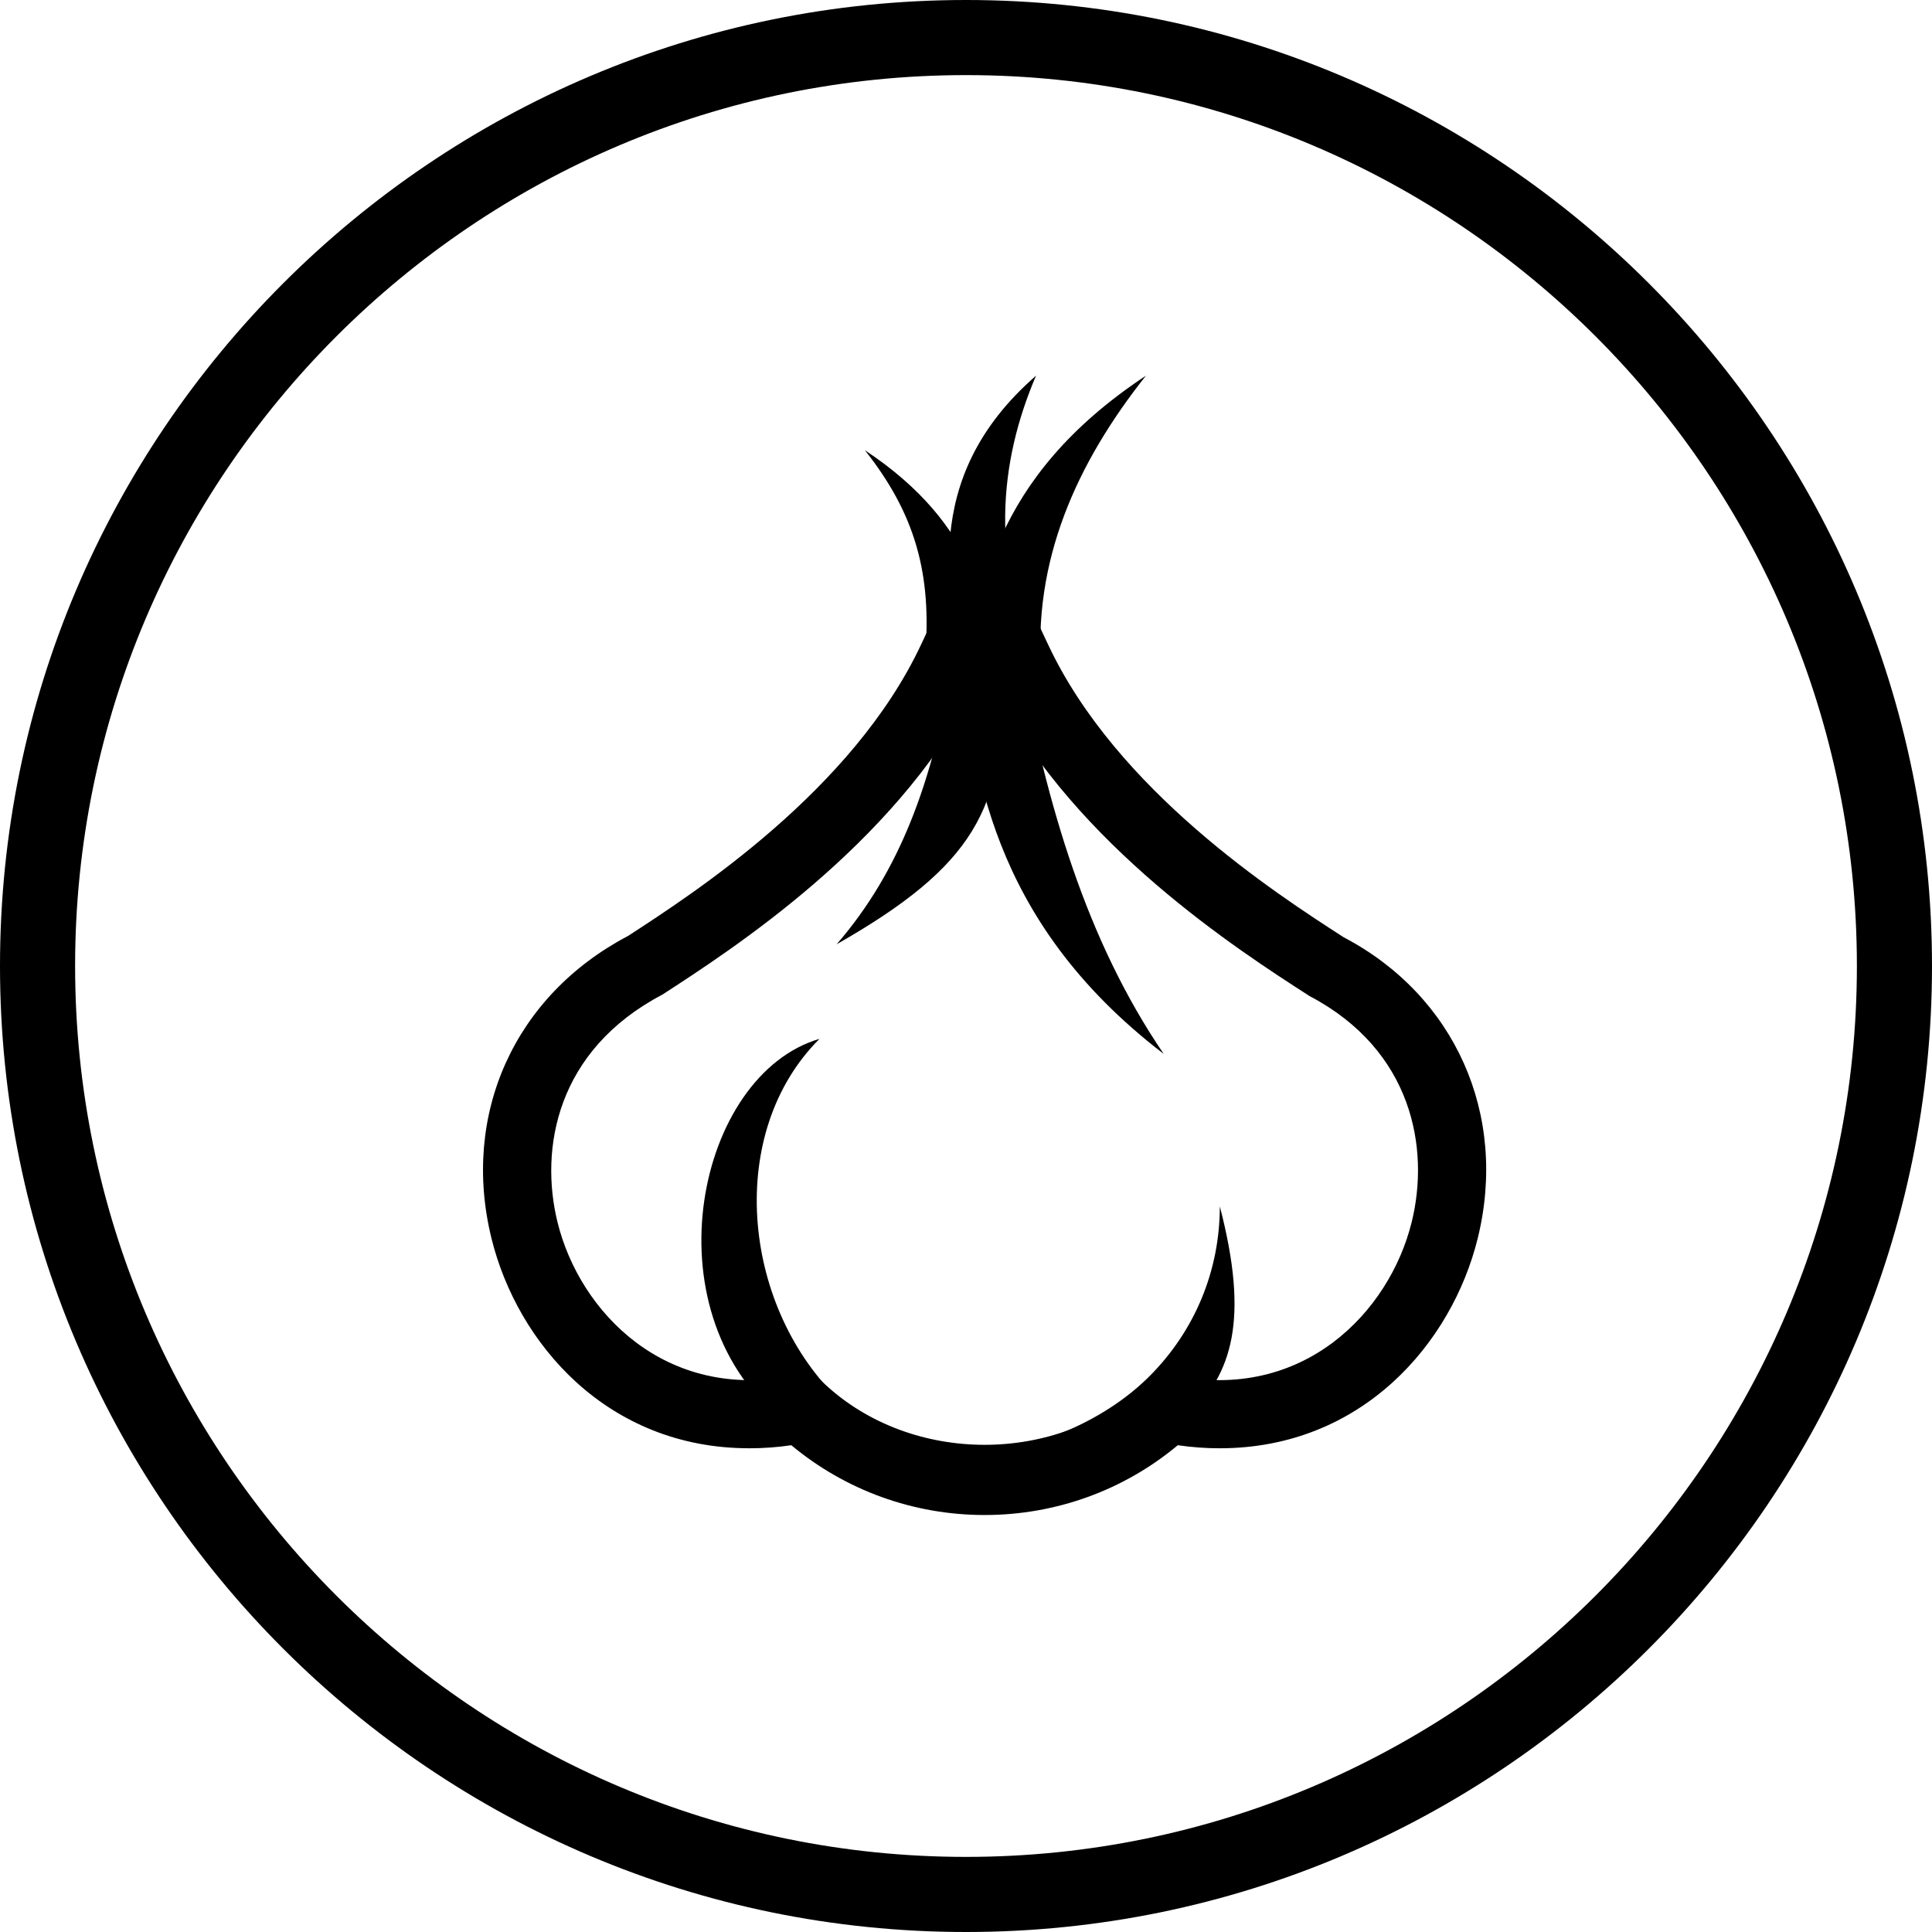 <svg width="24" height="24" viewBox="0 0 24 24" fill="none" xmlns="http://www.w3.org/2000/svg">
<path fill-rule="evenodd" clip-rule="evenodd" d="M0.933 12C0.933 18.101 5.899 23.067 12 23.067C18.101 23.067 23.067 18.101 23.067 12C23.067 5.899 18.102 0.933 12 0.933C5.899 0.933 0.933 5.899 0.933 12ZM0 12C0 18.617 5.383 24 12 24C18.617 24 24 18.617 24 12C24 5.383 18.617 0 12 0C5.383 0 0 5.383 0 12Z" fill="black"/>
<path fill-rule="evenodd" clip-rule="evenodd" d="M12.231 18.82C11.348 18.82 10.504 18.514 9.83 17.953C9.656 17.979 9.481 17.991 9.31 17.991C7.54 17.992 6.426 16.683 6.106 15.386C5.725 13.844 6.391 12.367 7.803 11.626C8.613 11.099 10.591 9.822 11.442 8.007L11.556 7.765H12.906L13.02 8.007C13.871 9.822 15.848 11.099 16.693 11.644C18.071 12.367 18.737 13.844 18.356 15.386C18.036 16.682 16.921 17.991 15.152 17.991C14.982 17.991 14.807 17.979 14.631 17.953C13.959 18.514 13.114 18.82 12.231 18.82ZM10.087 17.045L10.246 17.194C11.326 18.199 13.135 18.2 14.216 17.194L14.376 17.045L14.588 17.087C16.192 17.414 17.261 16.296 17.536 15.183C17.763 14.267 17.548 13.046 16.267 12.373C15.366 11.793 13.378 10.509 12.376 8.608H12.086C11.083 10.509 9.097 11.792 8.229 12.355C6.913 13.046 6.7 14.268 6.926 15.184C7.2 16.296 8.266 17.414 9.873 17.087L10.087 17.045Z" fill="black"/>
<path fill-rule="evenodd" clip-rule="evenodd" d="M14.768 17.589C14.084 18.273 13.157 18.66 12.188 18.667H12.165V18.012C12.91 18.012 13.756 17.62 14.277 17.098C14.843 16.533 15.153 15.784 15.153 14.986C15.521 16.4 15.303 17.055 14.768 17.589Z" fill="black"/>
<path fill-rule="evenodd" clip-rule="evenodd" d="M9.689 17.62C8.044 16.254 8.662 13.349 10.18 12.905C9.015 14.069 9.217 16.182 10.382 17.347L9.689 17.62Z" fill="black"/>
<path fill-rule="evenodd" clip-rule="evenodd" d="M12.667 8.187C13.006 10.002 13.493 11.68 14.456 13.092C12.256 11.406 12.114 9.484 11.912 8.187H12.667Z" fill="black"/>
<path fill-rule="evenodd" clip-rule="evenodd" d="M11.787 8.512C11.56 9.703 11.197 10.804 10.393 11.73C12.111 10.752 12.463 10.039 12.462 8.512H11.787Z" fill="black"/>
<path fill-rule="evenodd" clip-rule="evenodd" d="M12.939 8.384C12.818 6.964 13.381 5.745 14.235 4.667C12.286 5.955 12.162 7.424 11.983 8.416L12.939 8.384Z" fill="black"/>
<path fill-rule="evenodd" clip-rule="evenodd" d="M11.492 8.161C11.579 7.125 11.367 6.381 10.744 5.593C12.167 6.534 12.258 7.607 12.389 8.331L11.492 8.161Z" fill="black"/>
<path fill-rule="evenodd" clip-rule="evenodd" d="M12.927 8.384C12.289 6.964 12.41 5.745 12.87 4.667C11.391 5.955 11.801 7.424 11.983 8.416L12.927 8.384Z" fill="black"/>
</svg>
